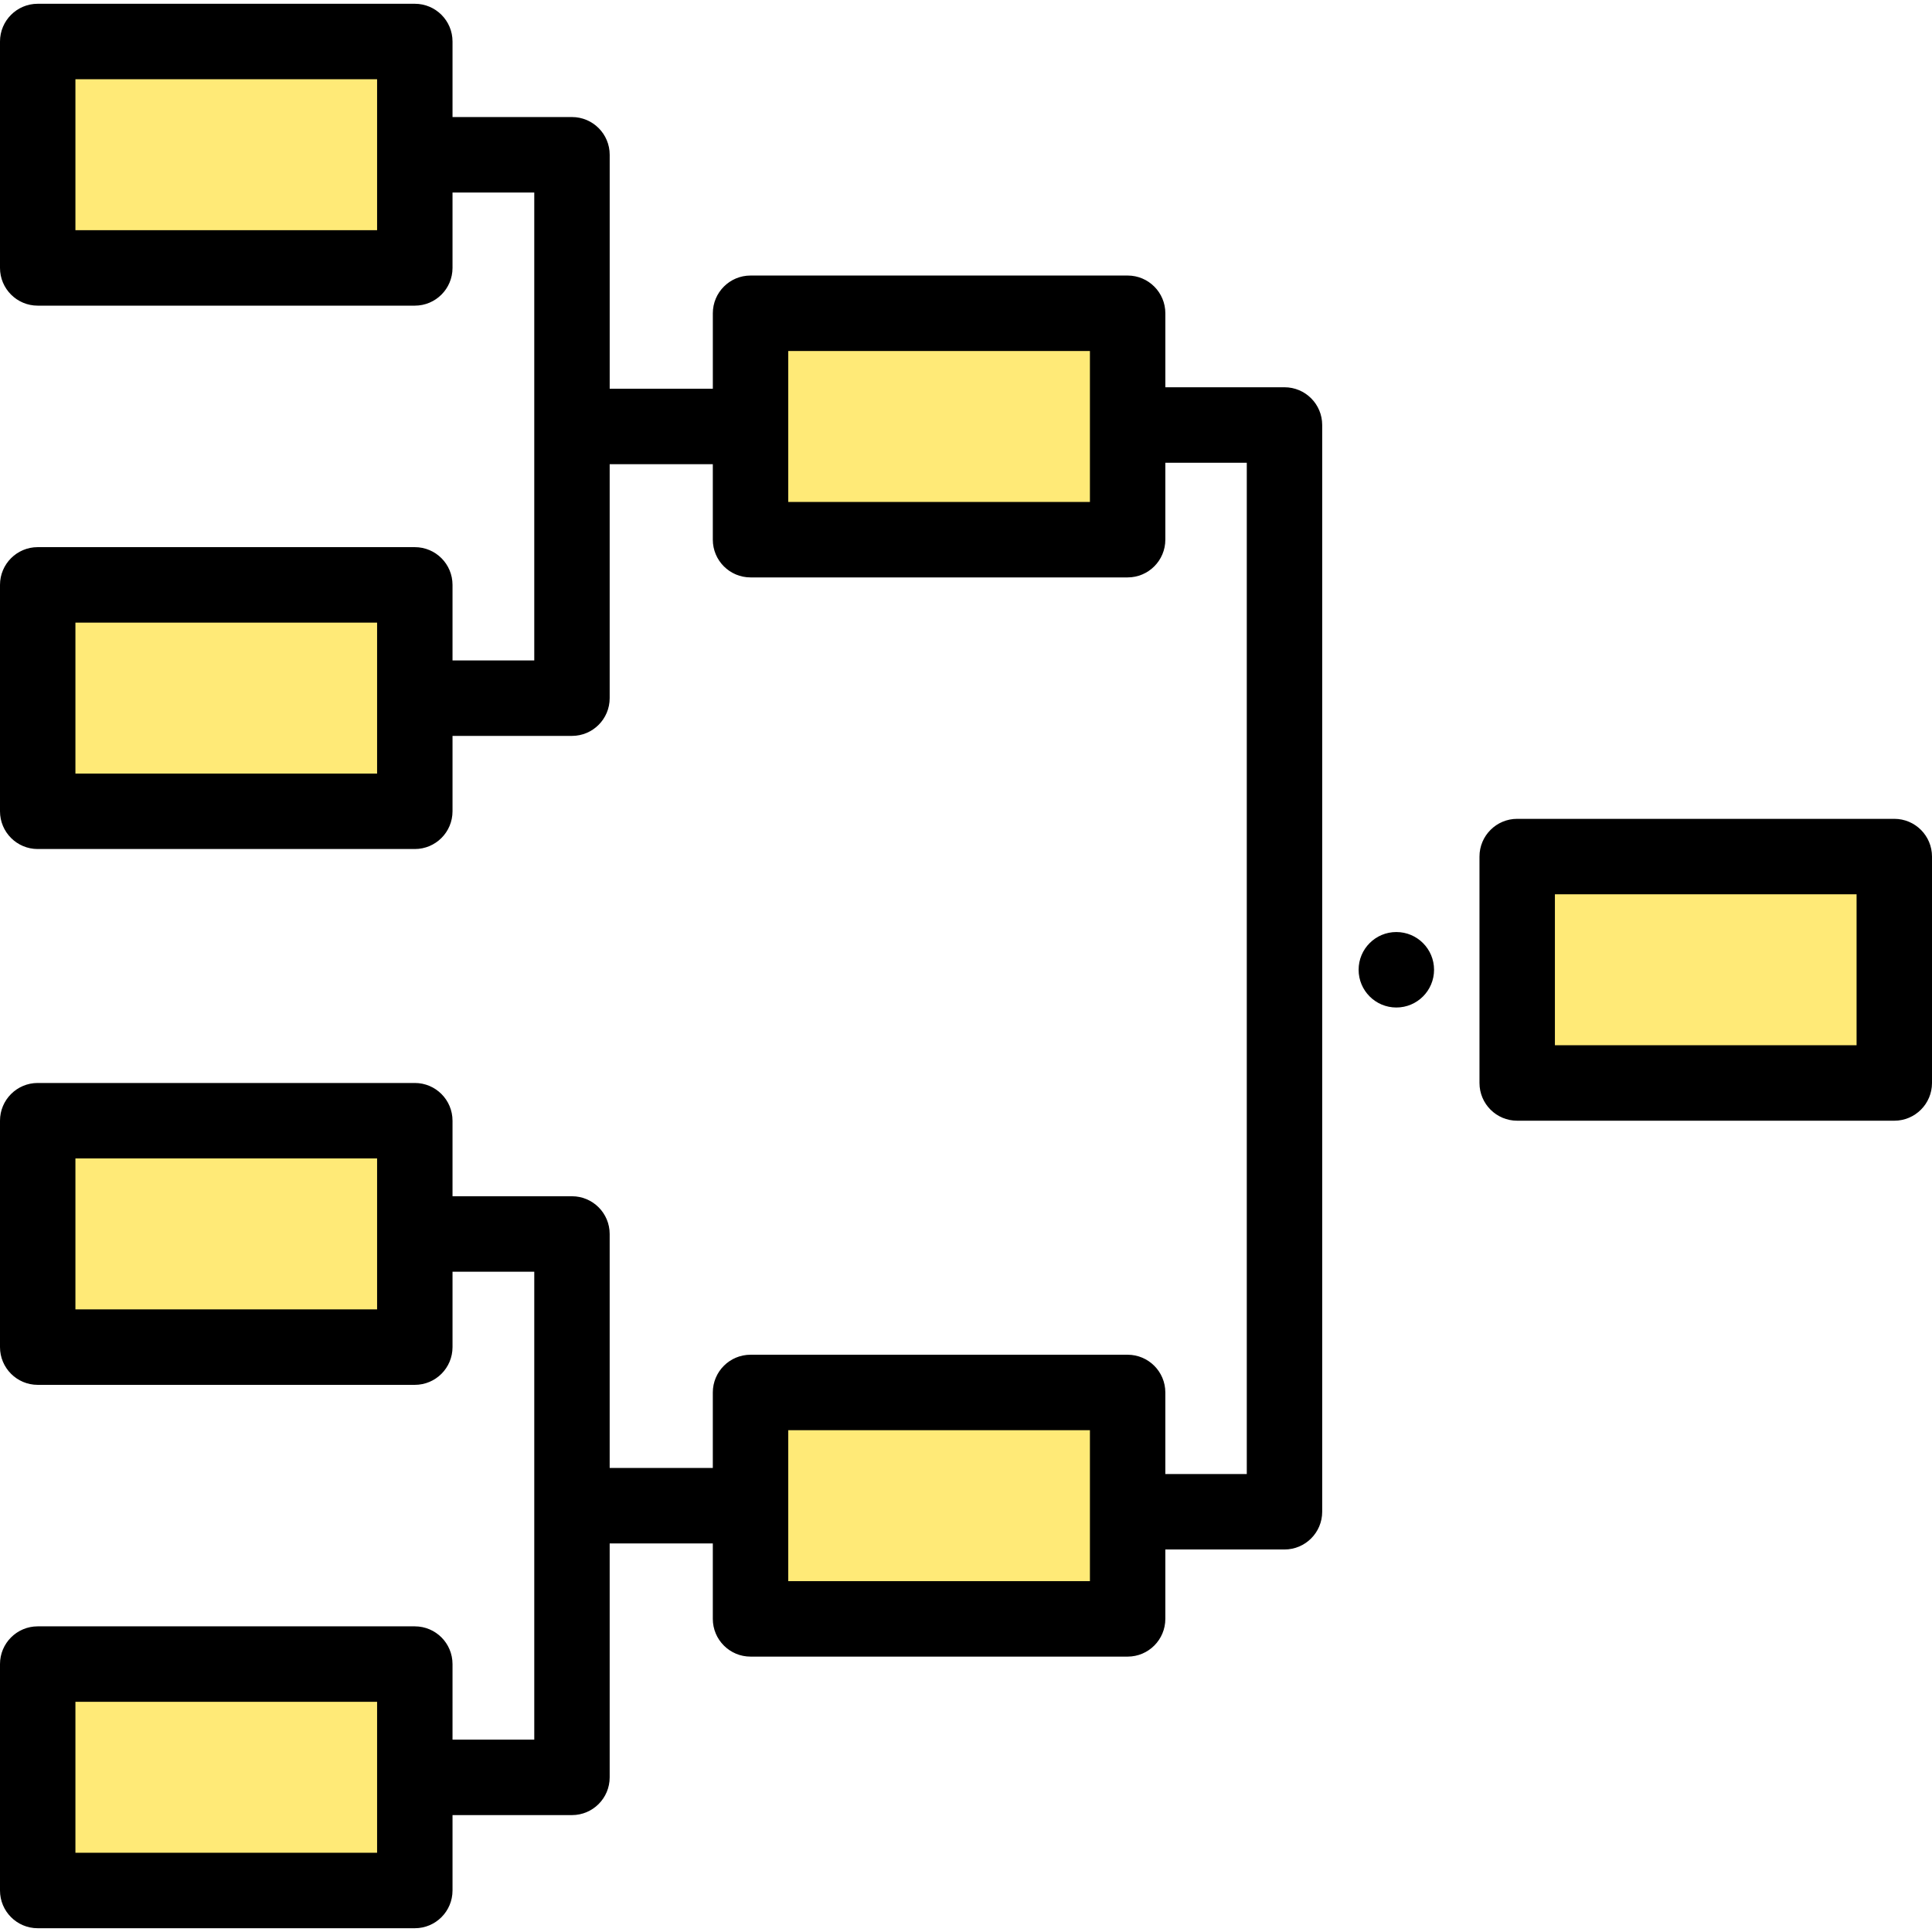<svg height="512pt" viewBox="0 -1 512 512" width="512pt" xmlns="http://www.w3.org/2000/svg"><g fill="#ffea77"><path d="M9.996 10h99.934v60H9.996zm0 0M9.996 154h99.934v60H9.996zm0 0M198.898 82.02h99.934v60h-99.934zm0 0M402.07 226h99.938v60H402.07zm0 0M9.996 296h99.934v60H9.996zm0 0M9.996 440h99.934v60H9.996zm0 0M198.898 368.02h99.934v60h-99.934zm0 0"/></g><path d="M370.047 266c-5.52 0-10-4.477-10-10s4.469-10 9.988-10h.012c5.52 0 9.992 4.477 9.992 10s-4.476 10-9.992 10zm0 0M502.008 296h-99.934c-5.52 0-9.996-4.477-9.996-10v-60c0-5.523 4.477-10 9.996-10h99.934c5.52 0 9.992 4.477 9.992 10v60c0 5.523-4.477 10-9.992 10zm-89.942-20h79.946v-40h-79.946zm0 0M340.406 101.629h-31.578v-19.61c0-5.519-4.476-10-9.992-10h-99.938c-5.515 0-9.992 4.481-9.992 10v20h-27.332v-62c0-5.519-4.476-10-9.992-10h-31.66V10c0-5.52-4.465-10-9.992-10H9.992C4.477 0 0 4.48 0 10v60c0 5.52 4.477 10 9.992 10h99.934c5.527 0 9.996-4.48 9.996-10V50.02h21.664v124h-21.664V154c0-5.52-4.469-10-9.996-10H9.992C4.477 144 0 148.48 0 154v60c0 5.52 4.477 10 9.992 10h99.934c5.527 0 9.996-4.48 9.996-10v-19.98h31.656c5.516 0 9.992-4.48 9.992-10v-62h27.332v20c0 5.52 4.48 10 9.996 10h99.934c5.516 0 9.992-4.48 9.992-10v-20.391h21.586v268h-21.586v-21.61c0-5.519-4.476-10-9.992-10h-99.934c-5.515 0-9.996 4.481-9.996 10v20H161.57v-62c0-5.519-4.476-10-9.992-10h-31.656V296c0-5.52-4.469-10-9.996-10H9.992C4.477 286 0 290.48 0 296v60c0 5.52 4.477 10 9.992 10h99.934c5.527 0 9.996-4.48 9.996-10v-19.98h21.664v124h-21.664V440c0-5.52-4.469-10-9.996-10H9.992C4.477 430 0 434.48 0 440v60c0 5.52 4.477 10 9.992 10h99.934c5.527 0 9.996-4.48 9.996-10v-19.98h31.656c5.516 0 9.992-4.48 9.992-10v-62h27.332v20c0 5.52 4.48 10 9.996 10h99.934c5.516 0 9.992-4.48 9.992-10v-18.391h31.578c5.516 0 9.993-4.48 9.993-10v-288c.003-5.52-4.473-10-9.989-10zM99.934 60H19.988V20h79.946zm0 144H19.988v-40h79.946zm188.906-71.98h-79.945v-40h79.945zM99.934 346H19.988v-40h79.946zm0 144H19.988v-40h79.946zm188.906-71.98h-79.945v-40h79.945zm0 0"/></svg>